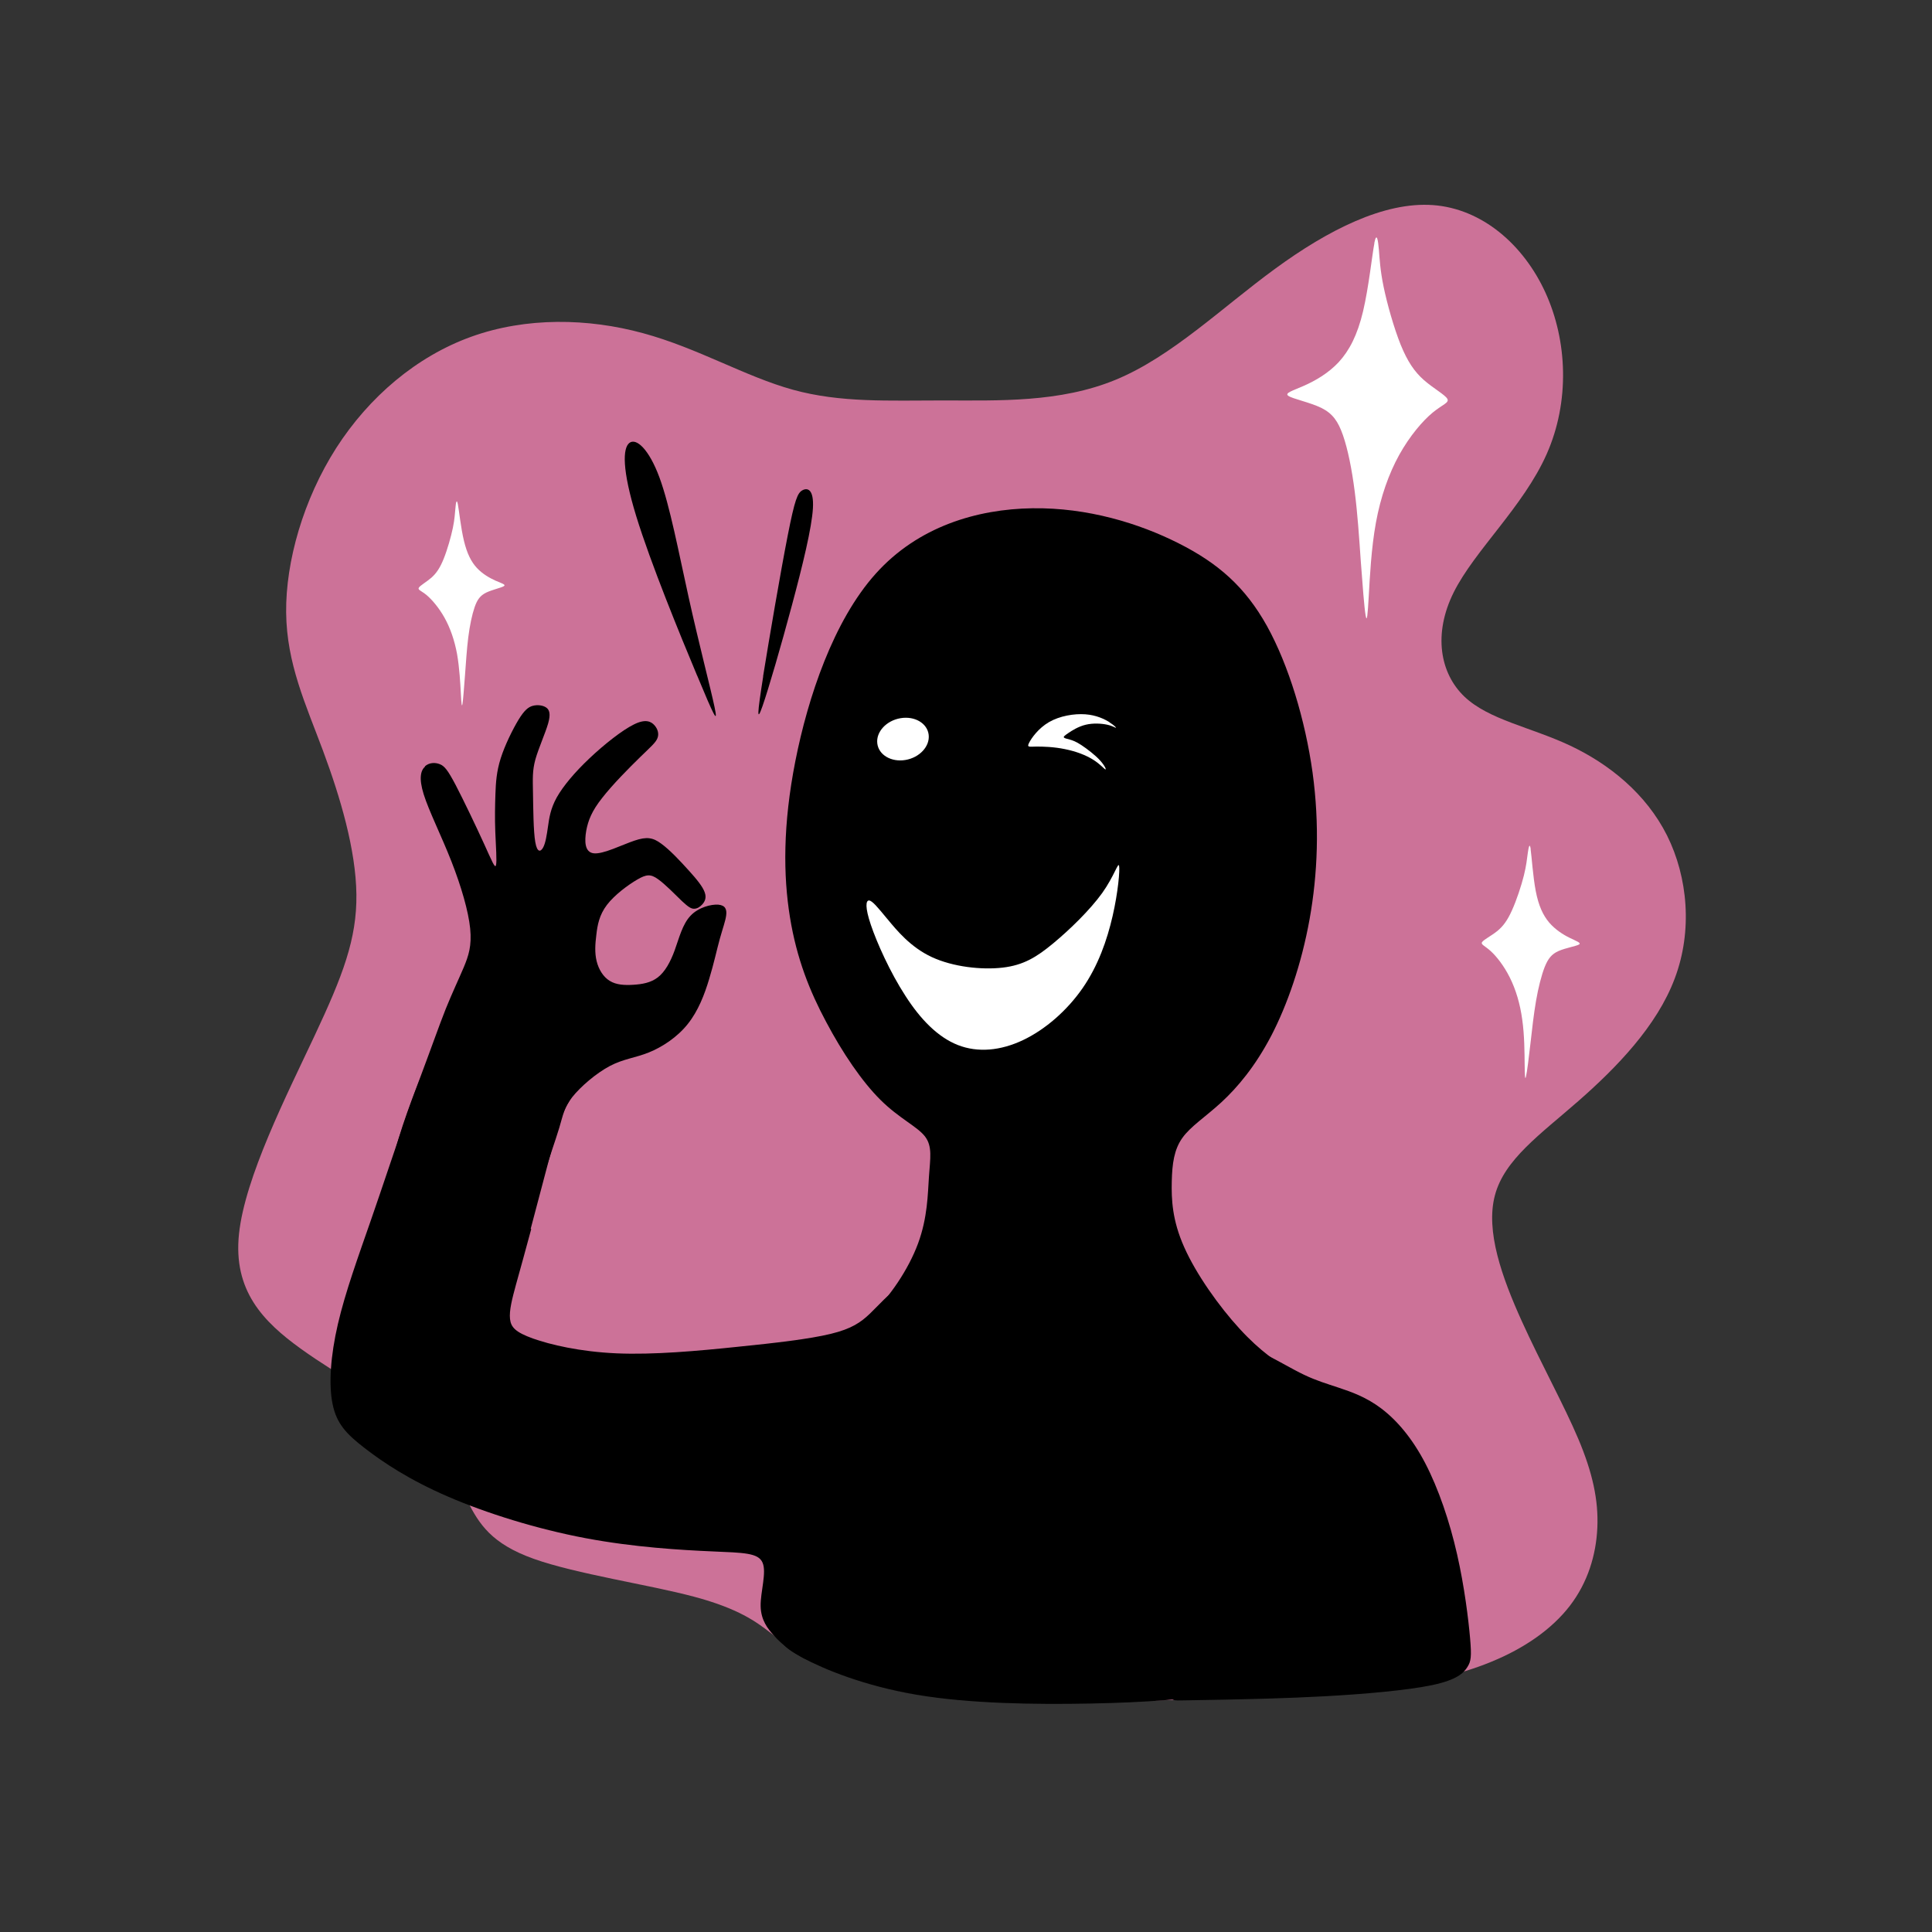 <?xml version="1.0" encoding="UTF-8"?>
<!DOCTYPE svg PUBLIC "-//W3C//DTD SVG 1.1//EN" "http://www.w3.org/Graphics/SVG/1.1/DTD/svg11.dtd">
<!-- Creator: CorelDRAW 2017 -->
<svg xmlns="http://www.w3.org/2000/svg" xml:space="preserve" width="143mm" height="143mm" version="1.1" style="shape-rendering:geometricPrecision; text-rendering:geometricPrecision; image-rendering:optimizeQuality; fill-rule:evenodd; clip-rule:evenodd"
viewBox="0 0 14300 14300"
 xmlns:xlink="http://www.w3.org/1999/xlink">
 <rect x="0" y="0" width="14300" height="14300" fill="#333333" stroke="none"/>
 <defs>
  <style type="text/css">
   <![CDATA[
    .fil3 {fill:black}
    .fil1 {fill:black}
    .fil0 {fill:#CC7298}
    .fil2 {fill:white}
   ]]>
  </style>
 </defs>
 <g id="Слой_x0020_1">
  <path class="fil0" d="M6477 12466c-139,-45 -332,-116 -466,-181 -134,-65 -209,-123 -311,-202 -102,-78 -231,-176 -564,-265 -333,-89 -871,-168 -1185,-280 -314,-112 -404,-257 -492,-429 -88,-172 -175,-371 -390,-558 -215,-188 -559,-364 -841,-567 -282,-203 -503,-432 -459,-851 44,-419 353,-1027 560,-1468 207,-441 313,-714 309,-1045 -4,-331 -119,-719 -247,-1063 -128,-344 -269,-644 -273,-1023 -4,-379 128,-838 370,-1217 243,-379 595,-679 1001,-825 406,-146 864,-137 1270,-26 406,110 758,322 1111,419 353,97 706,79 1111,79 406,0 864,18 1279,-154 415,-172 785,-534 1177,-820 392,-287 807,-498 1169,-472 362,26 670,291 833,648 163,357 181,807 9,1195 -172,388 -534,714 -688,1023 -154,309 -101,600 79,772 181,172 489,225 781,362 291,137 564,357 719,666 154,309 190,706 57,1058 -132,353 -432,661 -714,908 -282,247 -547,432 -617,697 -71,265 53,609 198,930 146,322 313,622 419,873 106,251 150,454 141,657 -9,203 -71,406 -203,578 -132,172 -335,314 -582,415 -247,102 -539,164 -901,205 -362,41 -795,60 -1259,73 -463,13 -958,21 -1311,15 -354,-6 -568,-26 -717,-45 -149,-19 -234,-37 -373,-81z"/>
  <path class="fil1" d="M9447 10797c344,-162 428,-302 465,-386 37,-84 27,-111 -2,-130 -29,-19 -76,-31 -132,-47 -56,-16 -119,-35 -218,-89 -99,-54 -232,-143 -384,-309 -152,-165 -323,-406 -411,-605 -89,-199 -95,-355 -92,-486 3,-131 17,-236 78,-322 61,-86 169,-154 289,-264 120,-111 250,-265 369,-492 118,-227 224,-529 284,-863 60,-334 75,-701 22,-1087 -54,-386 -176,-792 -337,-1083 -162,-291 -363,-466 -655,-613 -291,-147 -673,-265 -1082,-259 -409,6 -846,135 -1159,484 -313,348 -502,916 -595,1387 -93,472 -90,848 -40,1156 50,308 147,549 268,775 120,227 264,440 402,577 138,137 271,196 329,270 57,74 39,163 30,295 -9,132 -10,306 -81,498 -71,192 -212,401 -357,535 -145,135 -294,195 -430,230 -136,36 -260,47 -345,50 -85,3 -132,-2 -166,31 -34,33 -55,104 35,241 90,136 290,338 702,521 412,183 1036,347 1650,338 614,-9 1218,-192 1562,-353z"/>
  <path class="fil1" d="M9868 10866c-19,116 -144,293 -204,481 -59,189 -53,389 -37,520 15,132 39,194 63,255 24,61 48,120 -41,191 -89,72 -290,156 -560,210 -270,54 -608,78 -1019,86 -411,8 -895,1 -1285,-65 -390,-66 -686,-189 -845,-274 -158,-85 -178,-131 -169,-194 9,-62 48,-141 76,-250 28,-109 44,-249 46,-408 1,-160 -12,-339 -22,-480 -10,-140 -16,-241 61,-323 76,-82 235,-145 492,-214 257,-69 613,-143 964,-188 351,-45 698,-60 1016,-18 319,43 609,143 823,227 214,84 350,150 462,211 112,60 199,115 179,230z"/>
  <path class="fil1" d="M9385 10035c74,35 178,98 268,141 90,43 165,65 258,96 93,31 202,69 314,154 112,85 226,216 324,404 98,188 181,432 236,675 55,242 84,483 96,620 12,137 7,172 -20,214 -27,43 -75,94 -258,133 -184,39 -503,67 -795,83 -292,16 -557,21 -734,25 -177,3 -265,5 -332,6 -67,1 -114,2 1,-114 115,-116 391,-348 528,-540 137,-192 135,-342 133,-517 -2,-175 -4,-374 4,-527 8,-153 25,-262 -11,-372 -37,-110 -128,-222 -182,-296 -54,-73 -71,-108 -64,-140 7,-32 38,-62 76,-74 38,-12 83,-6 158,28z"/>
  <path class="fil2" d="M6568 6802c71,86 172,209 329,282 157,73 369,96 524,78 155,-18 252,-78 375,-180 123,-102 272,-247 362,-372 89,-125 118,-231 125,-202 7,30 -7,195 -48,373 -41,178 -107,367 -222,533 -115,166 -277,307 -442,385 -165,78 -333,94 -481,36 -148,-58 -277,-190 -389,-365 -113,-174 -210,-391 -255,-524 -45,-133 -37,-181 -14,-181 24,1 64,50 135,136z"/>
  <ellipse class="fil2" transform="matrix(-0.799 0.134 0.072 0.616 6683.55 5470.45)" rx="238" ry="251"/>
  <path class="fil1" d="M3146 5674c-31,28 -48,83 -10,205 38,122 132,310 205,496 73,186 126,369 139,497 13,129 -12,203 -48,289 -36,85 -82,181 -133,307 -50,126 -105,284 -187,502 -82,218 -192,497 -224,729 -32,232 15,417 104,541 89,123 220,185 380,165 160,-20 350,-121 460,-248 111,-127 143,-281 185,-427 42,-146 93,-284 122,-381 29,-97 36,-152 97,-229 61,-77 176,-176 278,-230 101,-53 189,-60 288,-100 99,-40 210,-112 288,-210 78,-97 125,-220 159,-334 35,-114 57,-219 79,-298 22,-79 42,-132 47,-174 5,-42 -5,-73 -58,-78 -52,-4 -147,19 -206,82 -60,63 -85,167 -117,255 -32,88 -72,160 -125,201 -53,41 -118,51 -182,55 -64,4 -126,1 -174,-29 -48,-29 -82,-85 -97,-146 -15,-61 -11,-126 -2,-196 8,-70 21,-145 78,-220 57,-75 158,-149 225,-188 67,-39 99,-42 153,-3 54,38 130,117 178,163 48,45 69,57 90,56 21,0 42,-12 60,-32 18,-20 33,-48 18,-89 -14,-41 -57,-95 -119,-163 -61,-68 -140,-152 -202,-197 -62,-46 -107,-54 -199,-23 -92,31 -230,101 -300,94 -70,-7 -70,-91 -57,-167 14,-76 41,-146 118,-243 76,-98 201,-224 281,-302 80,-78 115,-107 128,-140 13,-32 3,-68 -22,-96 -25,-28 -66,-49 -152,-6 -86,42 -219,147 -328,250 -109,103 -195,205 -243,290 -47,85 -56,153 -65,216 -9,63 -18,122 -36,155 -18,33 -44,40 -58,-40 -14,-80 -15,-248 -17,-360 -2,-112 -5,-169 18,-253 24,-84 74,-195 94,-265 20,-70 10,-101 -14,-118 -25,-17 -64,-22 -99,-13 -34,9 -63,33 -106,103 -43,71 -101,188 -132,286 -31,98 -36,178 -39,263 -3,86 -5,178 -1,281 4,104 13,219 5,247 -7,28 -30,-31 -88,-158 -58,-127 -151,-322 -210,-435 -59,-112 -83,-141 -118,-155 -35,-14 -79,-12 -110,16z"/>
  <path class="fil1" d="M3932 9097c-44,165 -82,299 -112,408 -30,110 -52,196 -45,258 7,62 42,98 169,144 127,45 346,98 620,110 274,12 603,-18 891,-48 288,-29 536,-58 693,-96 157,-38 224,-86 292,-151 68,-65 137,-148 209,-187 72,-39 147,-34 232,93 85,126 181,374 194,662 13,289 -57,618 -183,826 -126,208 -308,294 -453,478 -144,184 -251,465 -328,594 -77,129 -125,106 -168,82 -43,-24 -82,-49 -116,-74 -34,-25 -63,-50 -103,-95 -40,-45 -92,-108 -94,-213 -2,-104 46,-250 14,-322 -31,-73 -141,-73 -370,-83 -230,-10 -579,-30 -940,-98 -361,-68 -735,-185 -1019,-308 -285,-123 -481,-254 -615,-358 -135,-104 -208,-180 -238,-325 -30,-145 -16,-357 39,-594 55,-237 151,-500 243,-765 92,-265 180,-532 263,-773 84,-241 163,-456 271,-561 108,-105 245,-100 388,-48 143,53 293,153 391,235 99,82 146,146 163,187 17,41 4,59 -14,88 -17,29 -38,69 -60,134 -23,64 -47,153 -85,295 -38,142 -89,338 -133,503z"/>
  <path class="fil2" d="M3389 3733c9,47 22,175 45,270 23,95 54,156 96,201 42,45 94,74 138,94 44,19 79,29 62,40 -17,12 -85,26 -131,48 -45,22 -67,53 -86,108 -19,55 -36,135 -47,223 -11,88 -17,183 -24,277 -7,94 -14,186 -19,216 -5,30 -8,-3 -12,-77 -4,-74 -10,-189 -28,-292 -19,-103 -51,-194 -93,-269 -42,-75 -93,-134 -132,-167 -40,-33 -68,-39 -58,-55 9,-16 56,-42 93,-74 37,-33 64,-73 91,-140 27,-67 54,-162 68,-229 14,-68 15,-109 19,-147 3,-38 9,-73 18,-27z"/>
  <path class="fil2" d="M10173 1799c-17,87 -42,327 -84,505 -42,177 -102,291 -180,376 -78,84 -176,139 -257,175 -81,36 -147,54 -116,75 31,22 160,48 244,89 84,42 124,99 160,202 36,103 66,252 87,416 21,163 33,341 45,516 13,175 26,348 36,403 10,56 15,-6 23,-143 8,-138 18,-352 53,-544 35,-192 95,-362 173,-503 78,-140 173,-251 247,-312 74,-61 126,-73 108,-103 -18,-30 -105,-78 -174,-139 -69,-61 -120,-136 -171,-261 -50,-125 -100,-302 -126,-428 -26,-126 -29,-203 -35,-274 -6,-71 -16,-137 -34,-50z"/>
  <path class="fil2" d="M11329 6285c8,54 17,200 38,310 21,109 54,180 100,234 46,53 103,89 152,113 49,24 88,37 68,49 -20,12 -98,25 -151,48 -52,23 -78,57 -103,119 -24,62 -47,152 -64,251 -17,99 -29,207 -41,313 -12,106 -25,211 -33,245 -7,34 -9,-4 -10,-88 -1,-84 -1,-215 -18,-333 -16,-118 -48,-223 -92,-311 -44,-88 -99,-157 -142,-196 -43,-39 -75,-48 -63,-66 12,-18 66,-45 110,-80 44,-35 77,-79 111,-155 34,-75 69,-181 88,-257 19,-76 23,-123 29,-166 6,-43 14,-83 22,-29z"/>
  <path class="fil3" d="M5648 5007c45,-279 129,-771 182,-1041 53,-270 73,-317 109,-337 36,-20 86,-11 78,132 -8,144 -76,423 -156,721 -80,299 -173,618 -217,744 -44,126 -39,59 5,-220z"/>
  <path class="fil3" d="M5160 5001c-126,-301 -345,-835 -451,-1181 -106,-346 -100,-504 -50,-542 50,-38 144,45 222,256 78,212 142,553 217,891 75,339 163,675 191,809 28,134 -4,67 -129,-234z"/>
  <path class="fil2" d="M8213 5346c-37,-23 -97,-53 -180,-59 -83,-6 -190,12 -269,58 -79,46 -130,119 -147,153 -17,34 -2,29 49,28 51,-1 137,2 217,19 81,16 156,45 208,78 53,33 83,70 91,72 8,2 -6,-30 -42,-69 -36,-39 -95,-84 -136,-111 -41,-27 -65,-35 -86,-41 -21,-6 -38,-9 -43,-15 -5,-6 4,-14 32,-33 28,-19 75,-49 130,-62 55,-13 117,-9 158,0 41,9 62,24 65,23 3,-1 -12,-18 -49,-41z"/>
 </g>
</svg>
